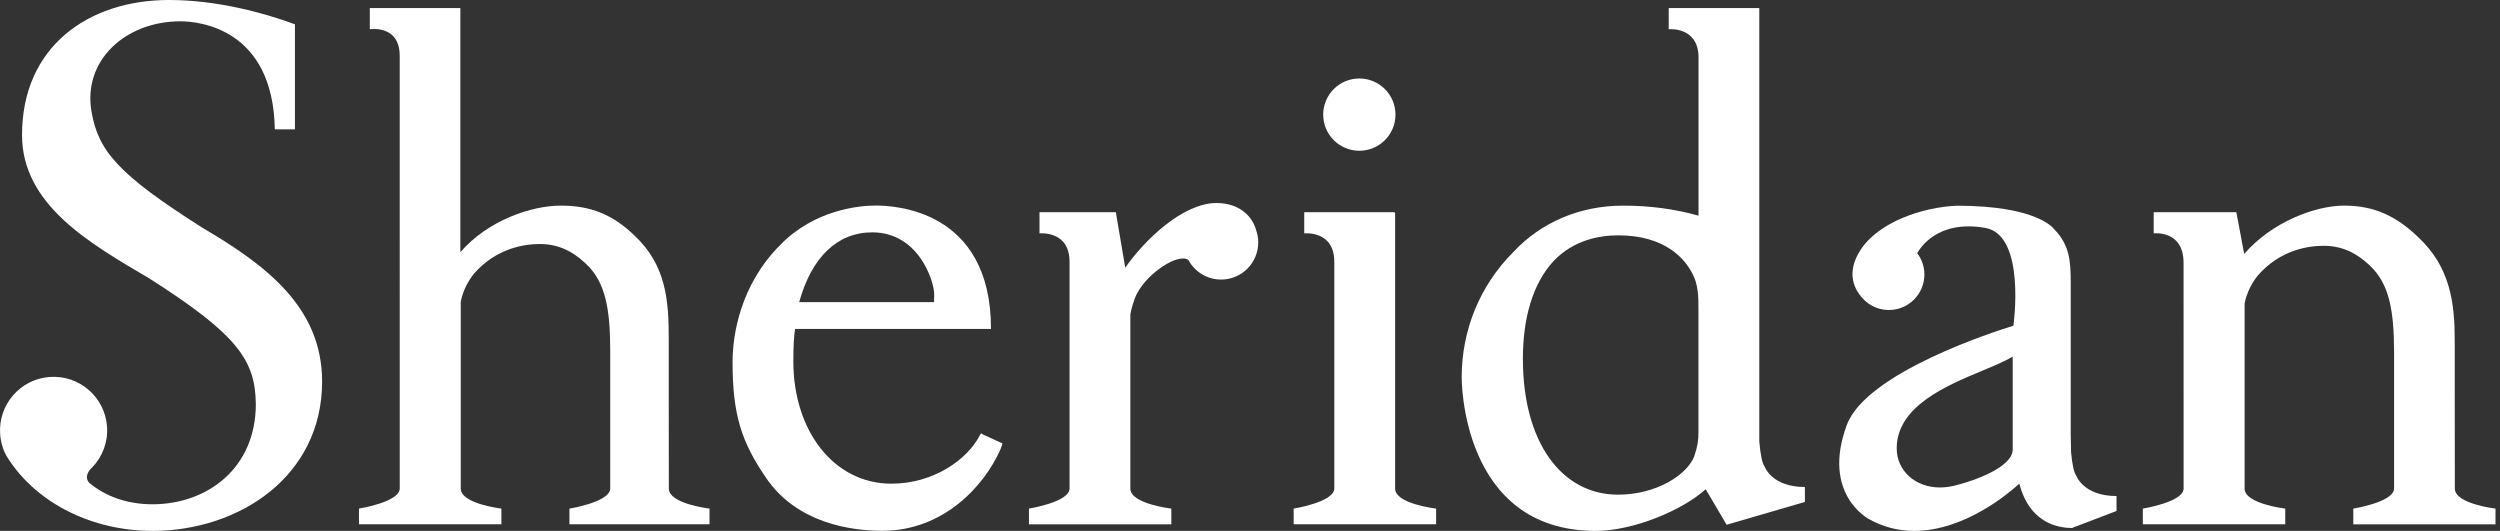 <?xml version="1.0" encoding="UTF-8" standalone="no"?>
<svg width="259px" height="55px" viewBox="0 0 259 55" version="1.1" xmlns="http://www.w3.org/2000/svg" xmlns:xlink="http://www.w3.org/1999/xlink" xmlns:sketch="http://www.bohemiancoding.com/sketch/ns">
    <rect x="0" y="0" width="259" height="55" fill="#333333" stroke="none"/>
    <!-- Generator: Sketch 3.3.1 (12005) - http://www.bohemiancoding.com/sketch -->
    <title>Group</title>
    <desc>Created with Sketch.</desc>
    <defs></defs>
    <g id="Page-1" stroke="none" stroke-width="1" fill="none" fill-rule="evenodd" sketch:type="MSPage">
        <g id="sheridan-logo" sketch:type="MSLayerGroup" fill="#FFFFFF">
            <g id="Group" sketch:type="MSShapeGroup">
                <path d="M69.292,50.617 L69.281,39.92 L69.281,35.131 C69.287,31.203 69.043,27.49 65.715,24.385 C63.475,22.224 61.194,21.302 58.089,21.302 C55.077,21.302 50.554,22.815 47.693,26.126 L47.693,0.838 L38.312,0.838 L38.312,3.03 C38.344,3.034 41.41,2.533 41.41,5.79 L41.413,50.603 C41.413,52.014 37.219,52.683 37.189,52.69 L37.189,54.316 L41.223,54.316 L41.265,54.316 L47.868,54.316 L47.909,54.316 L51.944,54.316 L51.944,52.69 C51.914,52.683 47.734,52.197 47.734,50.616 L47.734,31.273 C47.913,30.214 48.503,29.085 49.105,28.351 C51.443,25.679 54.371,25.28 55.906,25.28 C57.711,25.28 59.232,25.927 60.695,27.319 C62.715,29.196 63.219,31.953 63.219,36.382 L63.219,50.604 C63.219,52.015 59.024,52.684 58.995,52.691 L58.995,54.317 L63.03,54.317 L63.071,54.317 L69.43,54.317 L69.469,54.317 L73.505,54.317 L73.505,52.691 C73.475,52.685 69.292,52.198 69.292,50.617 L69.292,50.617 Z" id="Shape"></path>
                <path d="M144.533,50.617 L144.533,22.085 C144.533,22.042 144.459,22.012 144.45,21.981 L135.119,21.981 L135.119,24.174 C135.151,24.177 138.233,23.859 138.233,27.117 L138.233,50.604 C138.233,52.015 134.054,52.684 134.023,52.691 L134.023,54.317 L138.061,54.317 L138.101,54.317 L144.705,54.317 L144.744,54.317 L148.78,54.317 L148.78,52.691 C148.751,52.685 144.533,52.198 144.533,50.617 L144.533,50.617 Z" id="Shape"></path>
                <circle id="Oval" cx="140.827" cy="11.875" r="3.744"></circle>
                <path d="M182.814,48.336 C182.569,48.029 182.38,47.106 182.261,45.712 L182.261,0.838 L172.88,0.838 L172.88,3.03 C172.912,3.034 175.849,2.738 175.968,5.791 L175.968,22.345 C173.538,21.654 170.917,21.303 168.166,21.303 C163.702,21.303 159.654,23.017 156.774,26.119 C153.329,29.565 151.431,34.174 151.431,39.092 C151.431,39.092 151.27,55 165.305,55 C169.186,55 174.254,52.896 176.711,50.685 L178.877,54.364 L186.986,52.002 L186.986,50.455 C183.544,50.454 182.814,48.336 182.814,48.336 L182.814,48.336 Z M175.958,44.811 C175.958,45.6 175.891,46.17 175.523,47.276 C174.789,49.188 171.578,51.271 167.564,51.247 C161.79,51.212 157.771,45.838 157.771,37.175 C157.771,33.075 158.732,29.432 160.98,27.01 C163.073,24.838 165.755,24.381 167.64,24.381 C172.541,24.381 174.548,26.839 175.314,28.312 C175.958,29.457 175.958,30.851 175.958,31.873 L175.958,44.811 L175.958,44.811 Z" id="Shape"></path>
                <path d="M215.096,49.268 C214.863,48.977 214.684,48.129 214.563,46.852 L214.527,44.909 L214.527,29.254 C214.527,27.033 214.401,25.337 212.789,23.724 C212.789,23.724 211.162,21.313 202.742,21.313 C199.145,21.454 194.585,23.028 192.737,25.914 C191.236,28.259 192.019,30.074 193.291,31.225 C193.935,31.779 194.772,32.116 195.688,32.116 C197.719,32.116 199.368,30.47 199.368,28.436 C199.368,27.611 199.091,26.849 198.628,26.235 C198.88,25.76 200.685,22.735 205.677,23.611 C209.923,24.355 208.591,33.742 208.591,33.742 C206.767,34.303 193.348,38.58 191.328,44.031 C188.672,51.205 193.61,53.774 193.651,53.793 C195.086,54.595 196.655,55 198.314,55 C203.56,55 208.173,51.049 209.201,50.104 C209.96,53.071 211.911,54.661 214.608,54.702 L214.608,54.715 L214.641,54.702 C214.666,54.702 214.691,54.706 214.717,54.706 L214.717,54.674 L219.272,52.937 L219.272,51.39 C215.827,51.389 215.096,49.268 215.096,49.268 L215.096,49.268 Z M208.516,46.563 C208.516,48.341 204.762,49.751 202.541,50.3 C202.007,50.434 201.475,50.501 200.965,50.501 C198.42,50.501 196.499,48.761 196.499,46.454 C196.499,42.1 201.627,39.962 205.37,38.403 C206.624,37.878 207.734,37.419 208.516,36.94 L208.516,46.563 L208.516,46.563 Z" id="Shape"></path>
                <path d="M126.018,21.033 C122.592,21.033 118.63,24.781 116.575,27.733 L115.601,21.983 L107.692,21.983 L107.692,24.176 C107.722,24.179 110.806,23.861 110.806,27.119 L110.806,50.606 C110.806,52.017 106.626,52.686 106.599,52.693 L106.599,54.319 L110.631,54.319 L110.673,54.319 L117.277,54.319 L117.315,54.319 L121.35,54.319 L121.35,52.693 C121.322,52.686 117.105,52.2 117.105,50.619 L117.105,32.574 C117.15,32.234 117.425,31.09 117.818,30.367 C118.969,28.203 122.08,26.208 123.111,26.927 C123.761,28.136 125.036,28.963 126.506,28.963 C128.631,28.963 130.354,27.239 130.354,25.113 C130.354,24.677 130.278,24.26 130.144,23.869 C129.755,22.389 128.38,21.033 126.018,21.033 L126.018,21.033 Z" id="Shape"></path>
                <path d="M20.95,23.583 C12.26,18.065 10.18,15.657 9.478,11.553 C8.573,6.266 12.987,2.208 18.697,2.208 C20.572,2.208 28.295,2.919 28.47,13.4 L30.556,13.4 L30.556,2.518 C27.197,1.27 22.335,0 17.52,0 C9.115,0 2.283,4.863 2.283,13.988 C2.283,21.234 9.355,25.243 15.414,28.813 C24.736,34.731 26.442,37.389 26.504,41.856 C26.504,48.499 21.485,52.243 15.792,52.243 C13.254,52.243 10.974,51.468 9.231,50.009 C8.565,49.236 9.569,48.407 9.569,48.407 C10.609,47.313 11.206,45.808 11.088,44.182 C10.866,41.127 8.205,38.83 5.148,39.053 C2.091,39.275 -0.206,41.934 0.017,44.989 C0.082,45.863 0.349,46.731 0.759,47.376 C3.808,52.221 9.673,55 15.791,55 C24.805,55 33.37,49.324 33.37,39.533 C33.37,31.762 27.449,27.411 20.95,23.583 L20.95,23.583 Z" id="Shape"></path>
                <path d="M254.322,50.617 L254.31,40.102 L254.31,35.312 C254.316,31.384 253.85,27.672 250.523,24.567 C248.283,22.406 245.974,21.301 242.87,21.301 C239.859,21.301 235.361,22.996 232.5,26.307 L231.684,21.981 L223.122,21.981 L223.122,24.174 C223.152,24.178 226.217,23.815 226.217,27.223 L226.222,50.604 C226.222,52.015 222.028,52.684 221.998,52.691 L221.998,54.317 L226.031,54.317 L226.073,54.317 L232.677,54.317 L232.717,54.317 L236.752,54.317 L236.752,52.691 C236.722,52.684 232.541,52.198 232.541,50.617 L232.541,31.457 C232.722,30.396 233.312,29.269 233.915,28.534 C236.251,25.861 239.179,25.464 240.716,25.464 C242.52,25.464 244.04,26.11 245.503,27.502 C247.521,29.379 248.027,32.136 248.027,36.565 L248.027,50.605 C248.027,52.016 243.833,52.685 243.802,52.692 L243.802,54.318 L247.837,54.318 L247.878,54.318 L254.457,54.318 L254.498,54.318 L258.533,54.318 L258.533,52.692 C258.505,52.685 254.322,52.198 254.322,50.617 L254.322,50.617 Z" id="Shape"></path>
                <path d="M101.634,44.885 L101.488,45.137 C100.211,47.612 96.705,50.11 92.347,50.11 C86.403,50.11 82.19,44.659 82.19,37.43 C82.19,35.889 82.252,34.763 82.371,34.077 L102.668,34.077 C102.668,21.607 92.479,21.295 90.71,21.295 C88.94,21.295 84.365,21.757 80.848,25.358 C76.656,29.547 75.893,34.767 75.893,37.503 C75.893,42.976 76.815,45.79 79.386,49.538 C82.636,54.282 88.316,54.991 91.411,54.991 C97.641,54.991 101.877,50.491 103.608,46.64 C103.686,46.465 103.745,46.307 103.791,46.155 L103.853,45.938 L101.831,45.009 L101.634,44.885 L101.634,44.885 Z M90.359,24.071 C95.19,24.071 96.784,29.148 96.784,30.504 L96.766,31.303 L82.795,31.303 C84.083,26.634 86.76,24.071 90.359,24.071 L90.359,24.071 Z" id="Shape"></path>
            </g>
        </g>
    </g>
</svg>